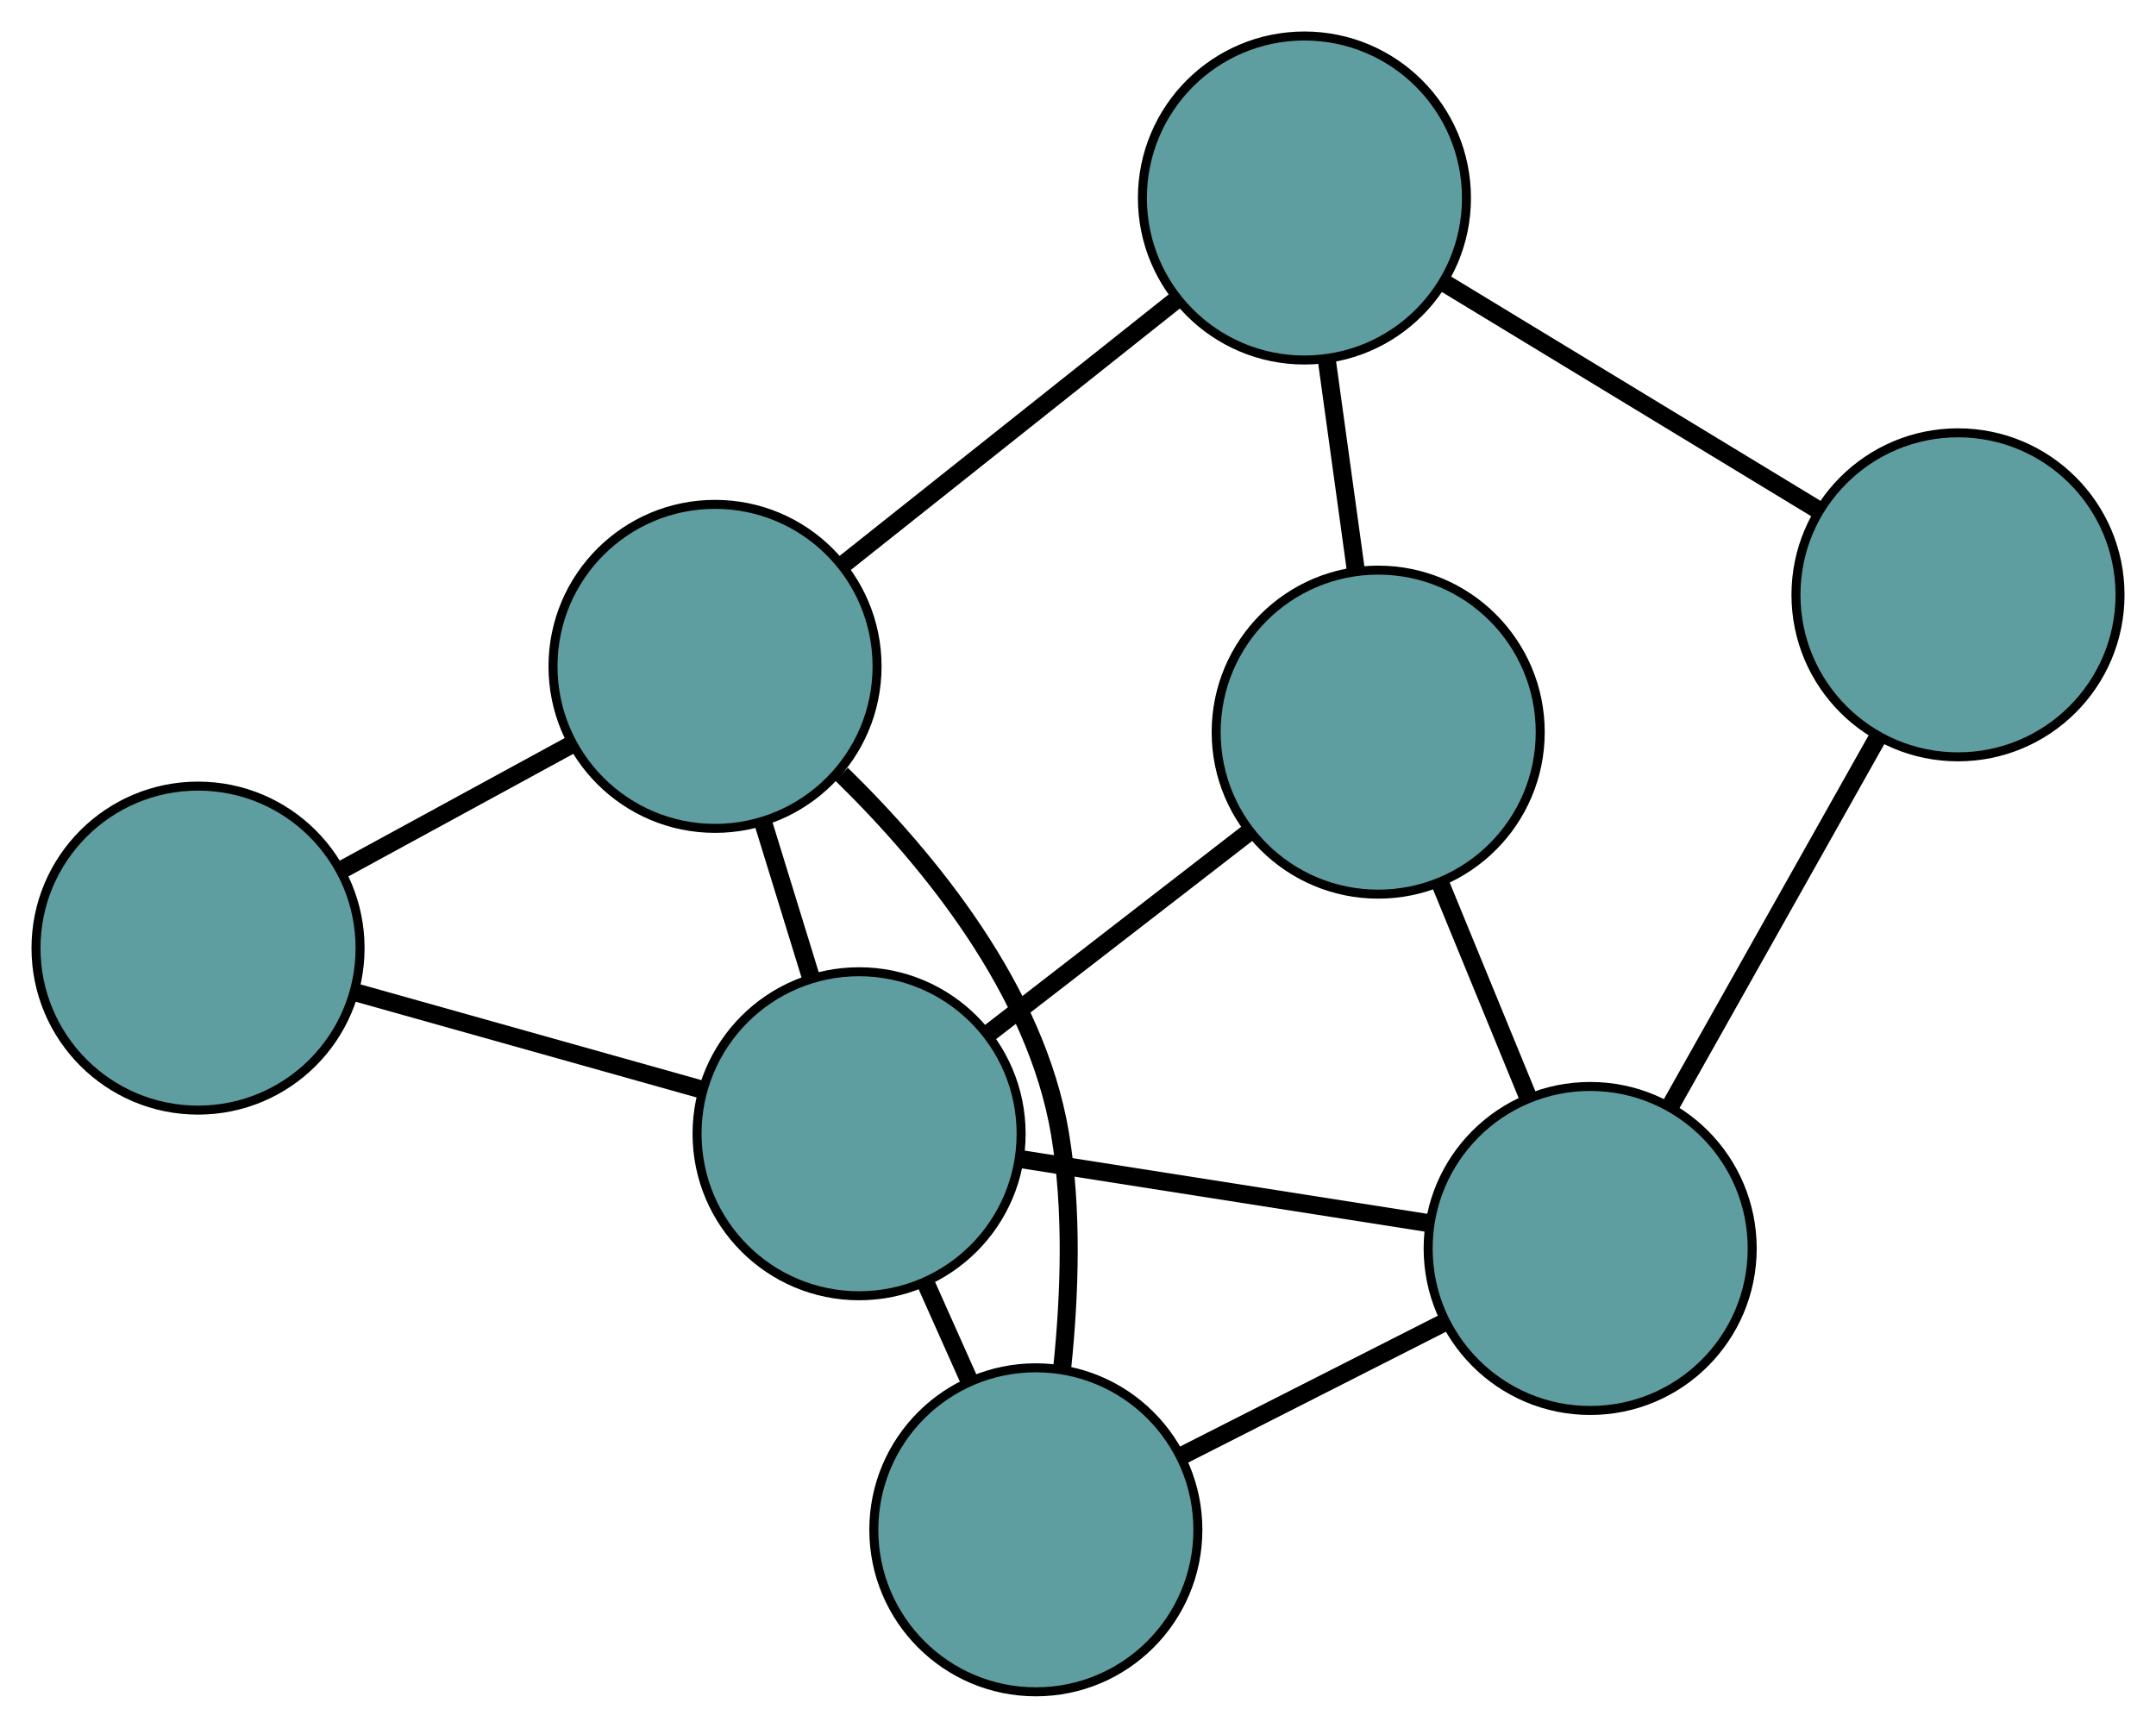 <?xml version="1.0" encoding="UTF-8" standalone="no"?>
<!DOCTYPE svg PUBLIC "-//W3C//DTD SVG 1.1//EN"
 "http://www.w3.org/Graphics/SVG/1.1/DTD/svg11.dtd">
<!-- Generated by graphviz version 2.36.0 (20140111.2315)
 -->
<!-- Title: G Pages: 1 -->
<svg width="100%" height="100%"
 viewBox="0.00 0.00 239.51 191.97" xmlns="http://www.w3.org/2000/svg" xmlns:xlink="http://www.w3.org/1999/xlink">
<g id="graph0" class="graph" transform="scale(1 1) rotate(0) translate(4 187.971)">
<title>G</title>
<!-- 0 -->
<g id="node1" class="node"><title>0</title>
<ellipse fill="cadetblue" stroke="black" cx="149.104" cy="-106.626" rx="18" ry="18"/>
</g>
<!-- 4 -->
<g id="node5" class="node"><title>4</title>
<ellipse fill="cadetblue" stroke="black" cx="140.909" cy="-165.971" rx="18" ry="18"/>
</g>
<!-- 0&#45;&#45;4 -->
<g id="edge1" class="edge"><title>0&#45;&#45;4</title>
<path fill="none" stroke="black" stroke-width="2" d="M146.601,-124.754C145.584,-132.117 144.412,-140.603 143.397,-147.954"/>
</g>
<!-- 6 -->
<g id="node7" class="node"><title>6</title>
<ellipse fill="cadetblue" stroke="black" cx="172.652" cy="-49.259" rx="18" ry="18"/>
</g>
<!-- 0&#45;&#45;6 -->
<g id="edge2" class="edge"><title>0&#45;&#45;6</title>
<path fill="none" stroke="black" stroke-width="2" d="M156.042,-89.725C159.08,-82.321 162.64,-73.65 165.682,-66.238"/>
</g>
<!-- 7 -->
<g id="node8" class="node"><title>7</title>
<ellipse fill="cadetblue" stroke="black" cx="91.436" cy="-62.004" rx="18" ry="18"/>
</g>
<!-- 0&#45;&#45;7 -->
<g id="edge3" class="edge"><title>0&#45;&#45;7</title>
<path fill="none" stroke="black" stroke-width="2" d="M134.849,-95.596C126.043,-88.783 114.776,-80.065 105.928,-73.218"/>
</g>
<!-- 1 -->
<g id="node2" class="node"><title>1</title>
<ellipse fill="cadetblue" stroke="black" cx="213.514" cy="-121.882" rx="18" ry="18"/>
</g>
<!-- 1&#45;&#45;4 -->
<g id="edge4" class="edge"><title>1&#45;&#45;4</title>
<path fill="none" stroke="black" stroke-width="2" d="M198.117,-131.232C185.879,-138.664 168.832,-149.015 156.535,-156.483"/>
</g>
<!-- 1&#45;&#45;6 -->
<g id="edge5" class="edge"><title>1&#45;&#45;6</title>
<path fill="none" stroke="black" stroke-width="2" d="M204.648,-106.124C197.794,-93.943 188.351,-77.16 181.501,-64.986"/>
</g>
<!-- 2 -->
<g id="node3" class="node"><title>2</title>
<ellipse fill="cadetblue" stroke="black" cx="111.072" cy="-18" rx="18" ry="18"/>
</g>
<!-- 5 -->
<g id="node6" class="node"><title>5</title>
<ellipse fill="cadetblue" stroke="black" cx="75.433" cy="-113.933" rx="18" ry="18"/>
</g>
<!-- 2&#45;&#45;5 -->
<g id="edge6" class="edge"><title>2&#45;&#45;5</title>
<path fill="none" stroke="black" stroke-width="2" d="M114.008,-36.081C114.835,-44.071 115.172,-53.551 113.756,-62.005 111.091,-77.918 99.299,-92.36 89.49,-101.95"/>
</g>
<!-- 2&#45;&#45;6 -->
<g id="edge7" class="edge"><title>2&#45;&#45;6</title>
<path fill="none" stroke="black" stroke-width="2" d="M127.252,-26.213C136.231,-30.771 147.37,-36.425 156.367,-40.992"/>
</g>
<!-- 2&#45;&#45;7 -->
<g id="edge8" class="edge"><title>2&#45;&#45;7</title>
<path fill="none" stroke="black" stroke-width="2" d="M103.649,-34.636C102.085,-38.141 100.434,-41.839 98.87,-45.345"/>
</g>
<!-- 3 -->
<g id="node4" class="node"><title>3</title>
<ellipse fill="cadetblue" stroke="black" cx="18" cy="-82.63" rx="18" ry="18"/>
</g>
<!-- 3&#45;&#45;5 -->
<g id="edge9" class="edge"><title>3&#45;&#45;5</title>
<path fill="none" stroke="black" stroke-width="2" d="M33.998,-91.35C41.964,-95.692 51.566,-100.925 59.52,-105.261"/>
</g>
<!-- 3&#45;&#45;7 -->
<g id="edge10" class="edge"><title>3&#45;&#45;7</title>
<path fill="none" stroke="black" stroke-width="2" d="M35.403,-77.742C47.025,-74.478 62.255,-70.201 73.903,-66.929"/>
</g>
<!-- 4&#45;&#45;5 -->
<g id="edge11" class="edge"><title>4&#45;&#45;5</title>
<path fill="none" stroke="black" stroke-width="2" d="M126.702,-154.68C115.719,-145.951 100.588,-133.926 89.612,-125.203"/>
</g>
<!-- 5&#45;&#45;7 -->
<g id="edge12" class="edge"><title>5&#45;&#45;7</title>
<path fill="none" stroke="black" stroke-width="2" d="M80.761,-96.642C82.471,-91.095 84.364,-84.952 86.076,-79.398"/>
</g>
<!-- 6&#45;&#45;7 -->
<g id="edge13" class="edge"><title>6&#45;&#45;7</title>
<path fill="none" stroke="black" stroke-width="2" d="M154.627,-52.087C141.168,-54.2 122.857,-57.073 109.41,-59.184"/>
</g>
</g>
</svg>

